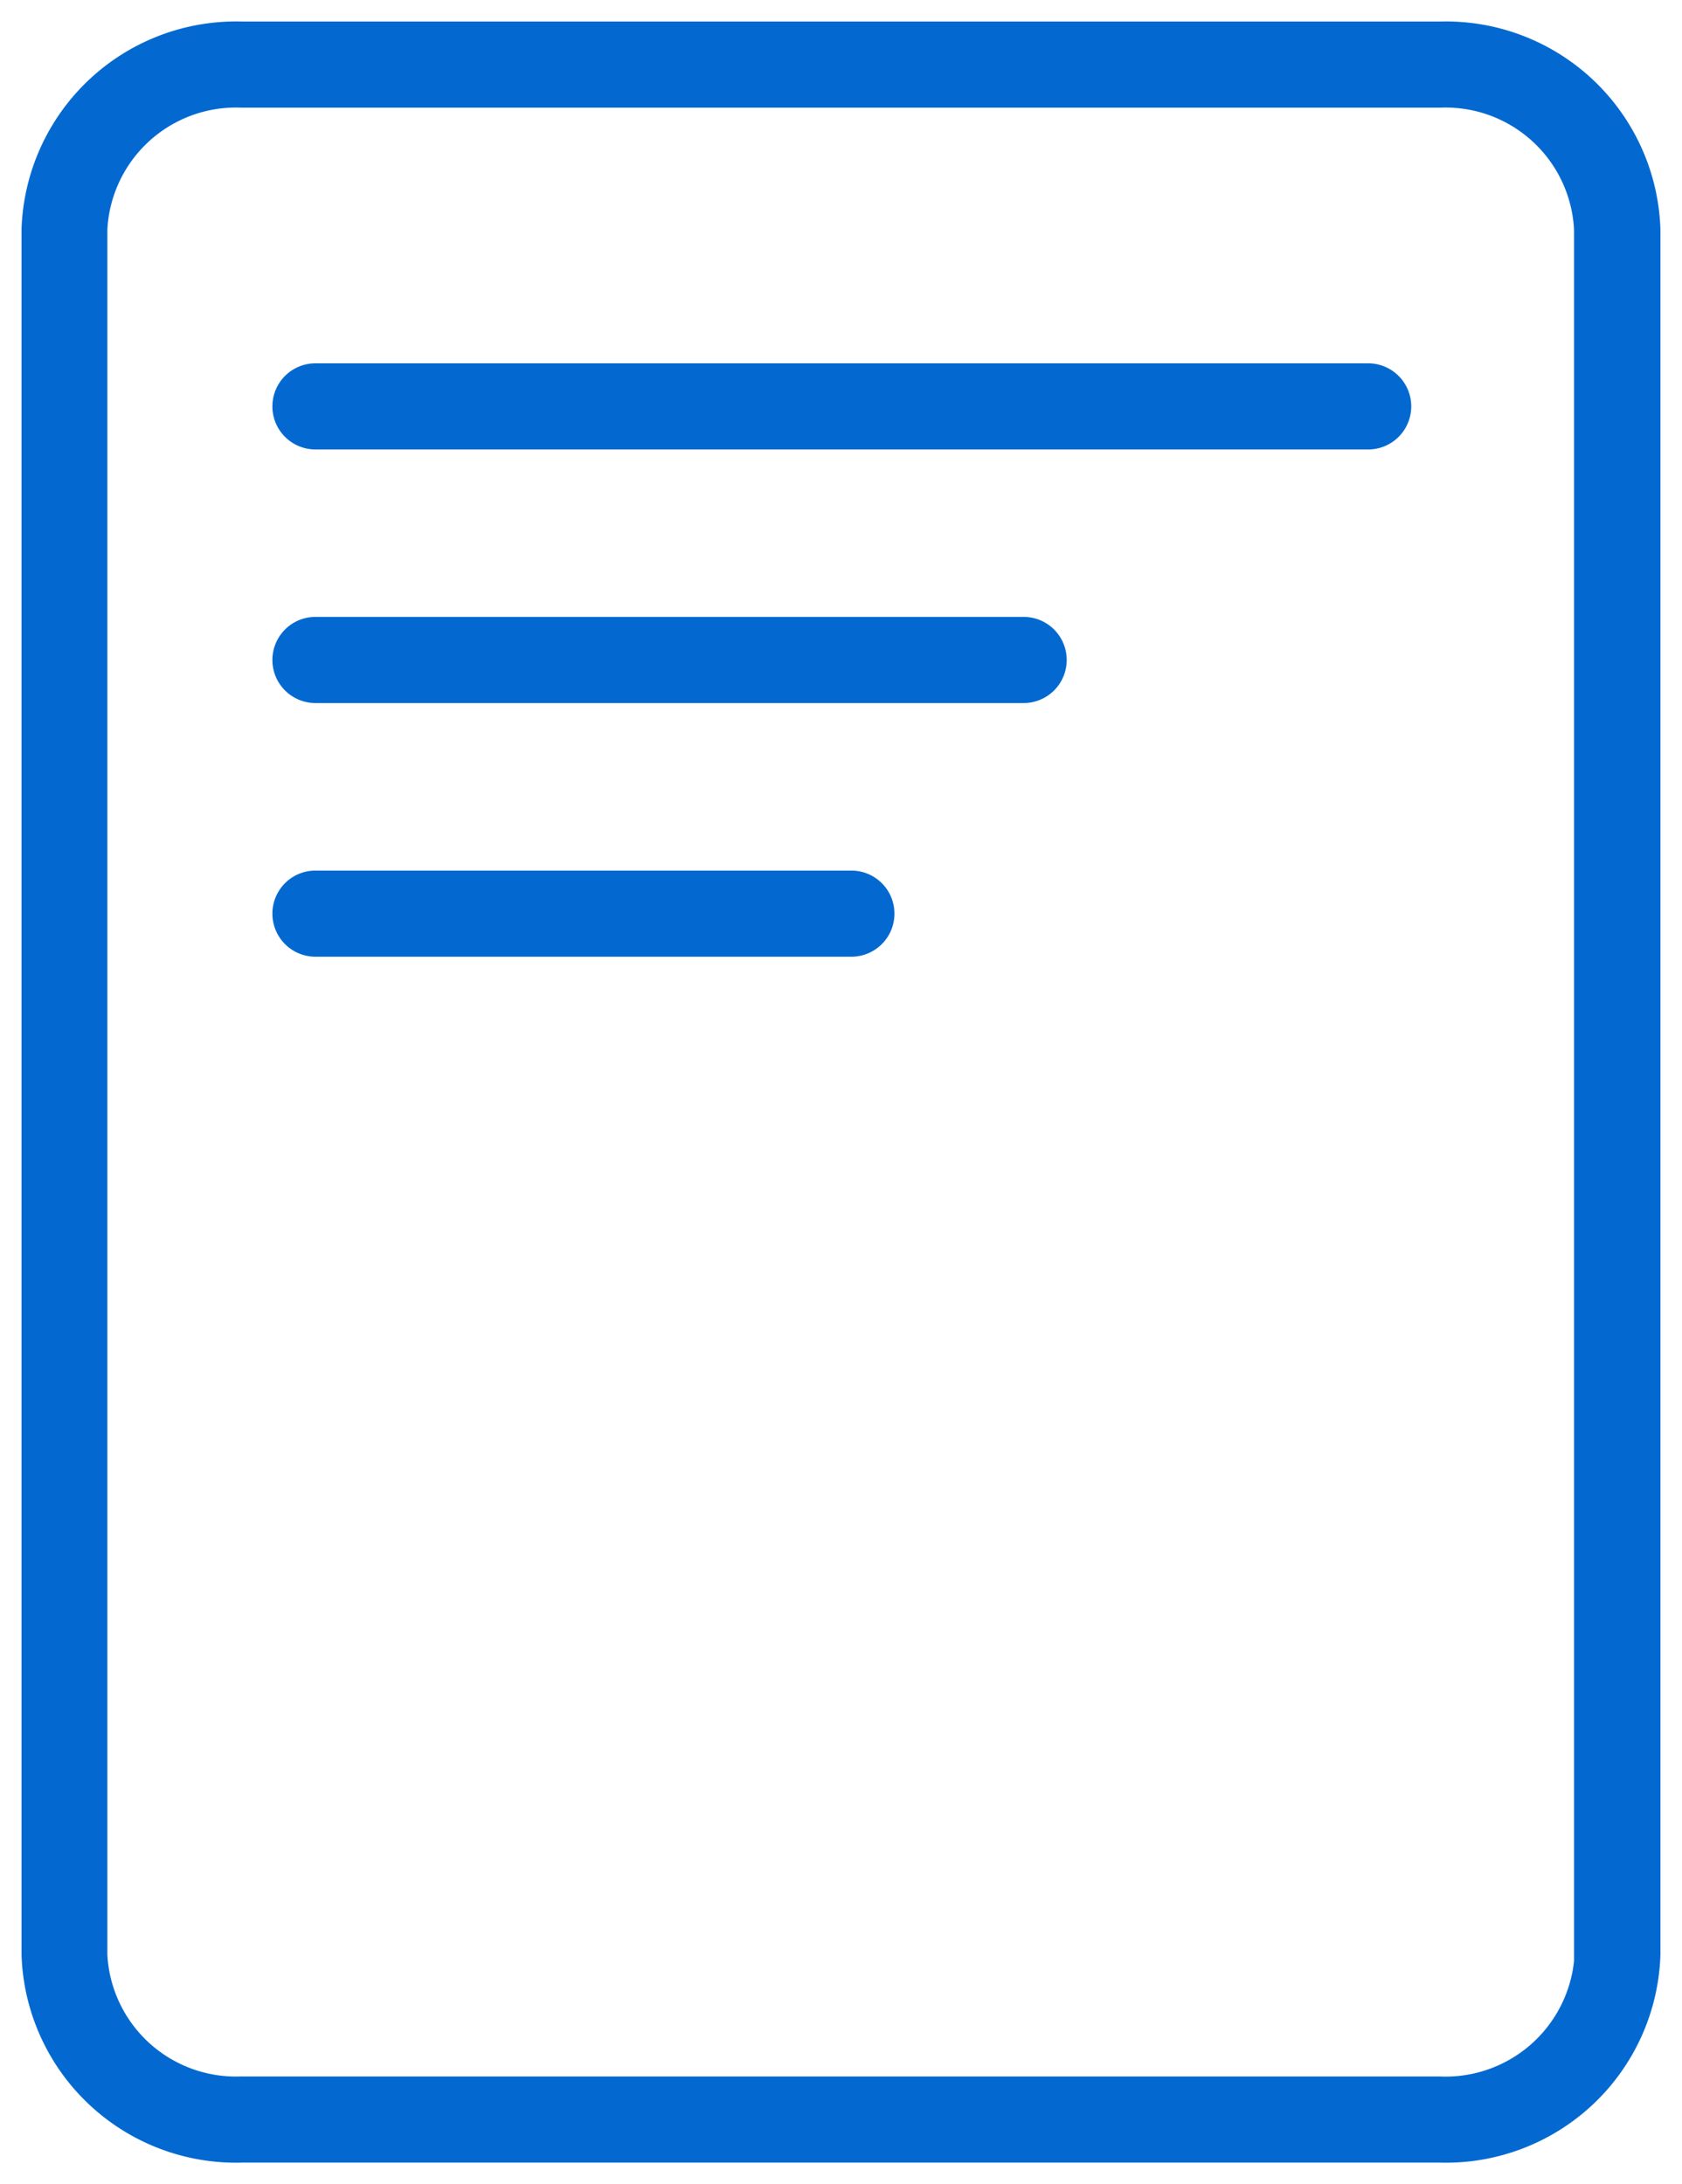 <svg xmlns="http://www.w3.org/2000/svg" width="39.056" height="50.714" viewBox="0 0 39.056 50.714">
  <g id="빠른조회1" transform="translate(-1009.5 -222.501)">
    <g id="그룹_5960" data-name="그룹 5960" transform="translate(1010 223)">
      <path id="합치기_15" data-name="합치기 15" d="M12914.121,6338.715a4.985,4.985,0,0,1-5.121-4.825v-40.064a4.985,4.985,0,0,1,5.121-4.825h27.813a4.985,4.985,0,0,1,5.121,4.825v40.064a4.985,4.985,0,0,1-5.121,4.825Zm0-2h27.813a3,3,0,0,0,3.115-2.678c0-.048,0-.1,0-.145v-40.064a2.988,2.988,0,0,0-3.12-2.827h-27.813a2.991,2.991,0,0,0-3.123,2.827v40.064A2.99,2.99,0,0,0,12914.121,6336.713Z" transform="translate(-12909 -6289)" fill="#0369d1" stroke="rgba(0,0,0,0)" stroke-miterlimit="10" stroke-width="1"/>
      <path id="패스_52" data-name="패스 52" d="M31.269,9.937H6.825a1,1,0,0,1,0-2H31.269a1,1,0,1,1,0,2" transform="translate(0 0)" fill="#0369d1"/>
      <path id="패스_53" data-name="패스 53" d="M23.269,15.825H6.825a1,1,0,0,1,0-2H23.269a1,1,0,0,1,0,2" transform="translate(0 0)" fill="#0369d1"/>
      <path id="패스_54" data-name="패스 54" d="M19.269,21.715H6.825a1,1,0,0,1,0-2H19.269a1,1,0,0,1,0,2" transform="translate(0 0)" fill="#0369d1"/>
    </g>
  </g>
</svg>
